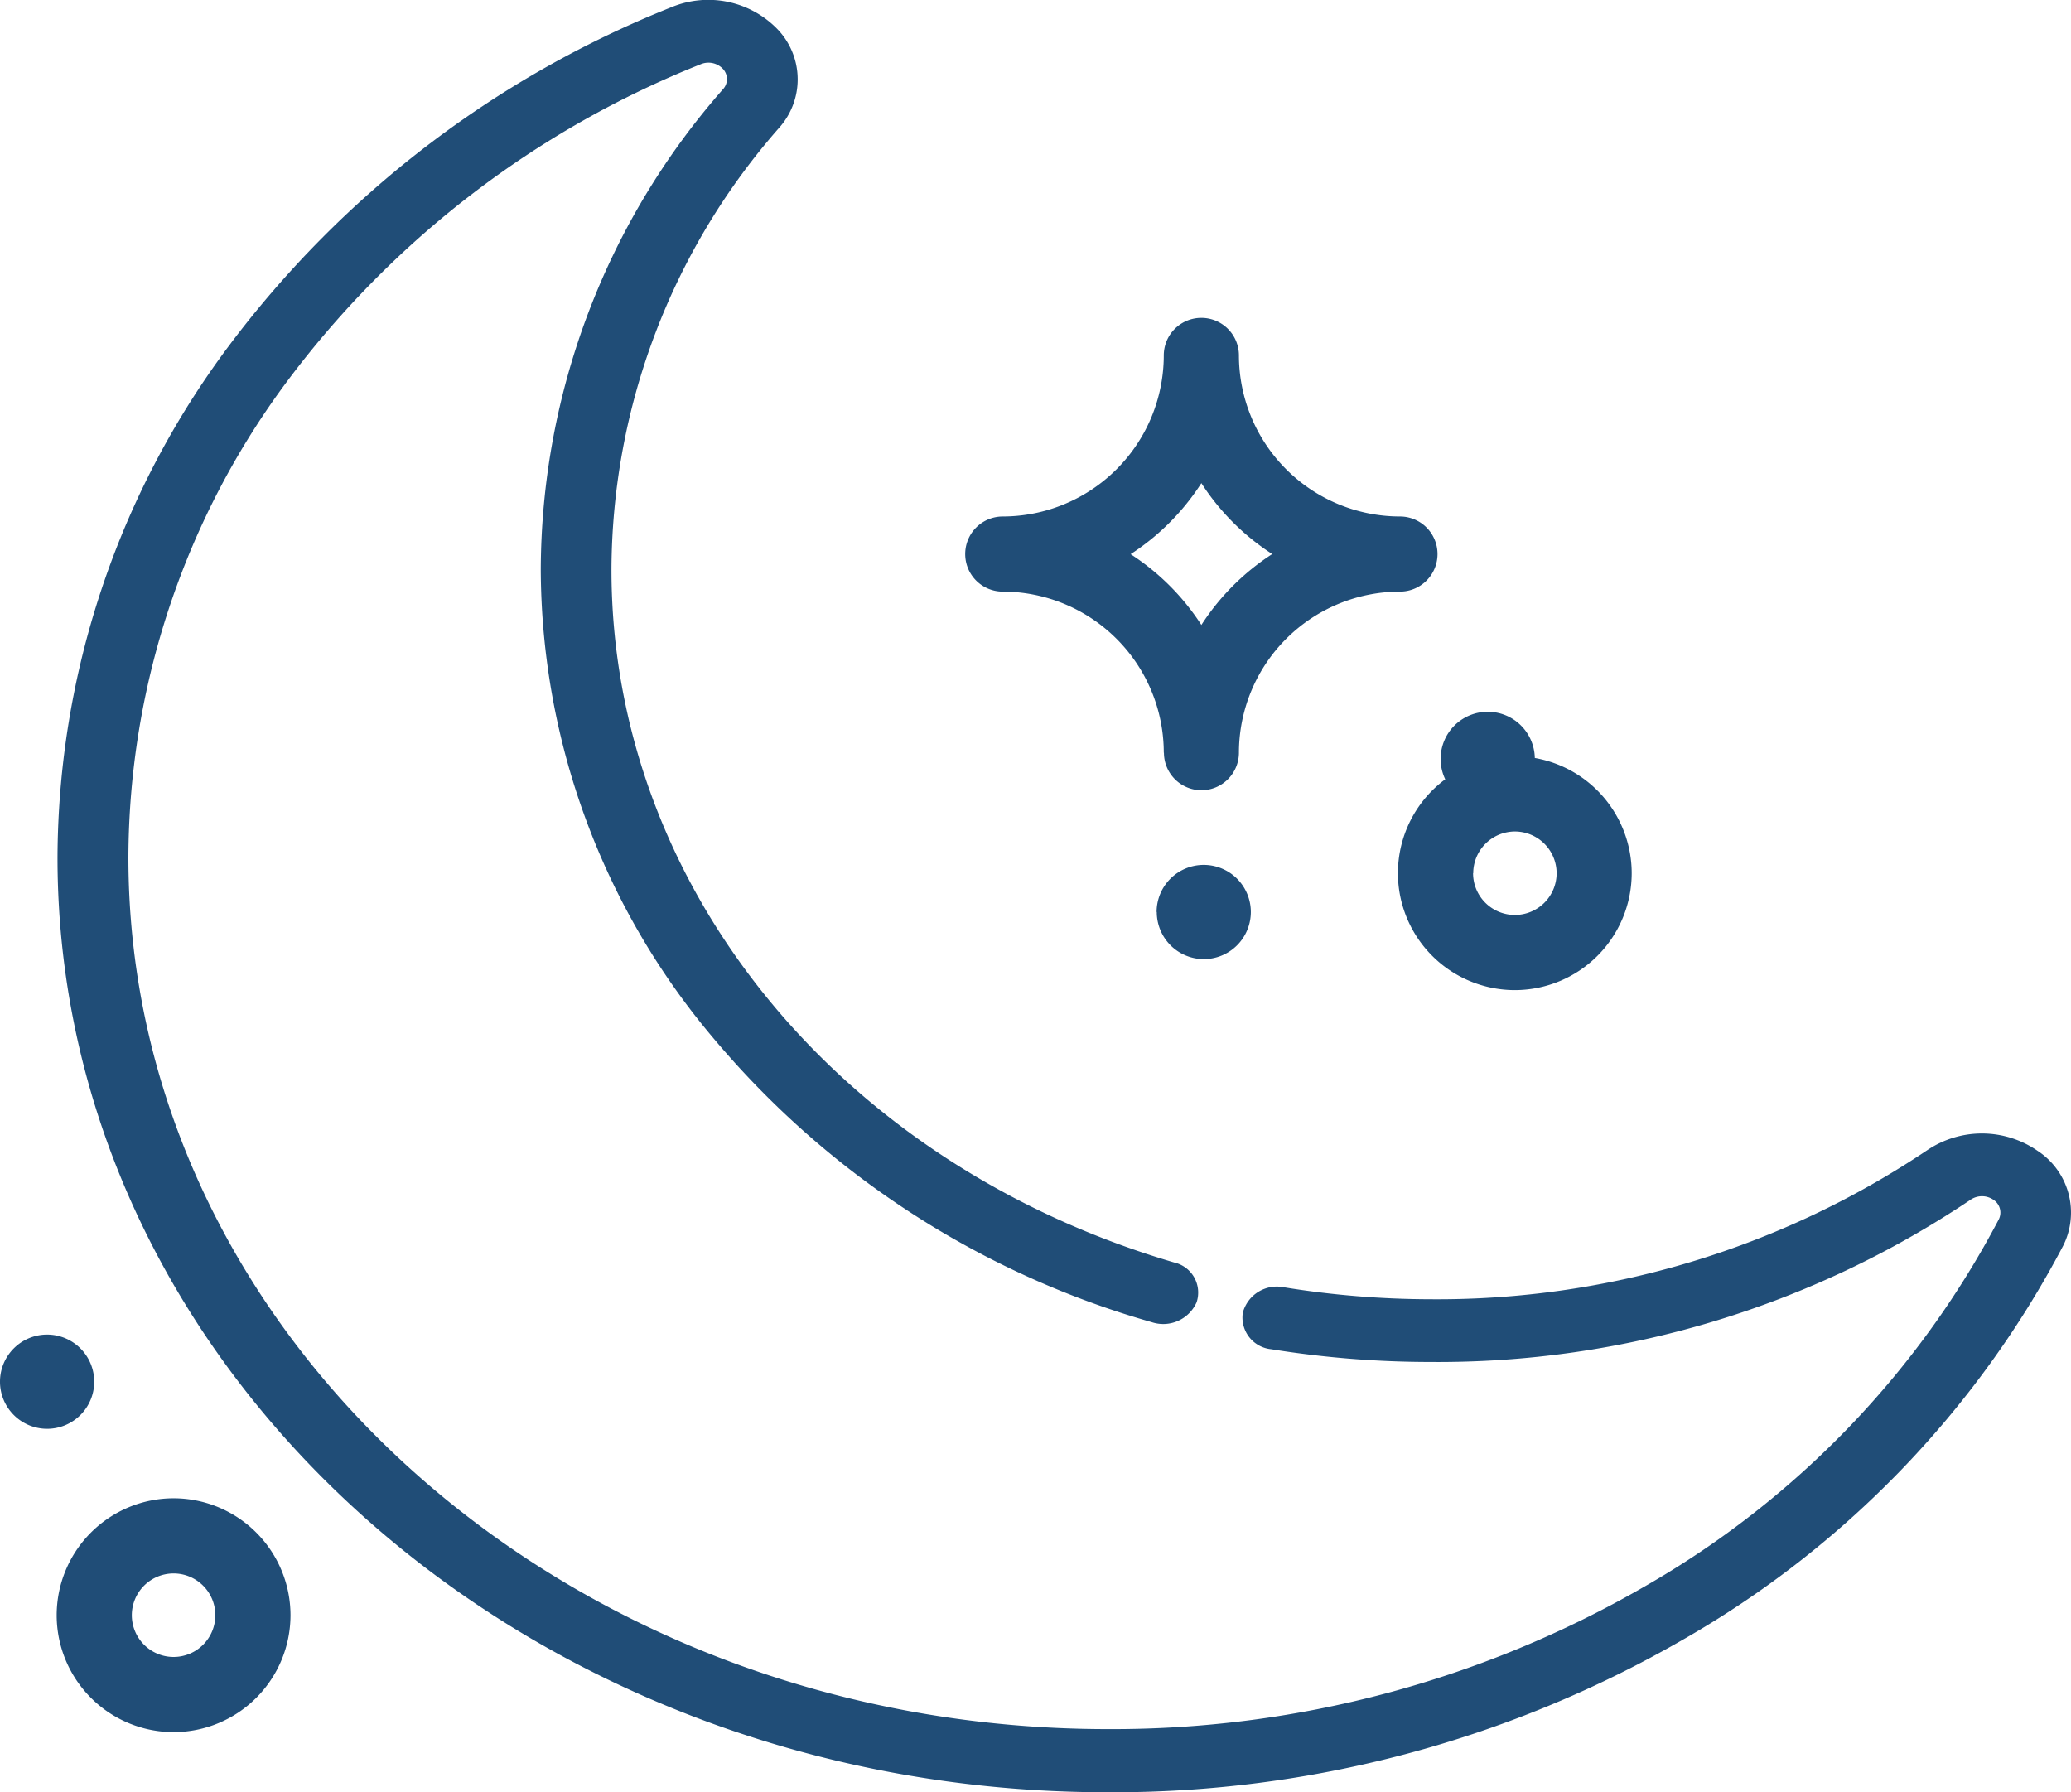 <svg xmlns="http://www.w3.org/2000/svg" width="52" height="45" viewBox="0 0 52 45">
  <path id="Path_123" data-name="Path 123" d="M-3319.556-1524.468a21.569,21.569,0,0,1,4.3-12.845,25.8,25.8,0,0,1,11.114-8.506,2.417,2.417,0,0,1,2.68.569,1.82,1.82,0,0,1,.03,2.453,16.888,16.888,0,0,0-4.215,11.1c0,7.916,5.678,14.906,14.128,17.393a.774.774,0,0,1,.564,1,.916.916,0,0,1-1.121.5,22.351,22.351,0,0,1-11.012-7.132,18.318,18.318,0,0,1-4.334-11.763,18.351,18.351,0,0,1,4.579-12.065.375.375,0,0,0-.006-.507.5.5,0,0,0-.553-.118,24.057,24.057,0,0,0-10.367,7.934,20.111,20.111,0,0,0-4.007,11.979c0,12.068,11.03,21.887,24.589,21.887a26.717,26.717,0,0,0,13.458-3.567,22.869,22.869,0,0,0,8.915-9.228.383.383,0,0,0-.132-.493.509.509,0,0,0-.571-.005,23.969,23.969,0,0,1-13.553,4.076,25.213,25.213,0,0,1-4.009-.32.8.8,0,0,1-.715-.919.885.885,0,0,1,1.032-.636,23.236,23.236,0,0,0,3.691.3,22.067,22.067,0,0,0,12.476-3.752,2.457,2.457,0,0,1,2.756.026,1.854,1.854,0,0,1,.64,2.387,24.516,24.516,0,0,1-9.556,9.892,28.642,28.642,0,0,1-14.431,3.825C-3307.729-1501-3319.556-1511.528-3319.556-1524.468Zm-.021,19.02a2.939,2.939,0,0,1,2.936-2.936,2.938,2.938,0,0,1,2.935,2.936,2.938,2.938,0,0,1-2.935,2.935A2.938,2.938,0,0,1-3319.577-1505.448Zm1.887,0a1.049,1.049,0,0,0,1.049,1.048,1.049,1.049,0,0,0,1.048-1.048,1.049,1.049,0,0,0-1.048-1.049A1.049,1.049,0,0,0-3317.69-1505.448Zm-3.31-5.863a1.183,1.183,0,0,1,1.183-1.183,1.184,1.184,0,0,1,1.183,1.183,1.183,1.183,0,0,1-1.183,1.183A1.183,1.183,0,0,1-3321-1511.311Zm35.1-12.766a2.934,2.934,0,0,1,1.188-2.358,1.18,1.18,0,0,1-.116-.512,1.183,1.183,0,0,1,1.183-1.183,1.182,1.182,0,0,1,1.182,1.16,2.94,2.94,0,0,1,2.433,2.893,2.938,2.938,0,0,1-2.935,2.935A2.939,2.939,0,0,1-3285.9-1524.076Zm1.887,0a1.049,1.049,0,0,0,1.049,1.048,1.049,1.049,0,0,0,1.049-1.048,1.05,1.05,0,0,0-1.049-1.048A1.05,1.05,0,0,0-3284.009-1524.076Zm-7.946.973a1.183,1.183,0,0,1,1.183-1.182,1.183,1.183,0,0,1,1.183,1.182,1.183,1.183,0,0,1-1.183,1.184A1.183,1.183,0,0,1-3291.955-1523.1Zm.18-4a4.048,4.048,0,0,0-4.043-4.043.943.943,0,0,1-.943-.943.943.943,0,0,1,.943-.943,4.048,4.048,0,0,0,4.043-4.044.943.943,0,0,1,.944-.943.944.944,0,0,1,.943.943,4.048,4.048,0,0,0,4.043,4.044.943.943,0,0,1,.943.943.943.943,0,0,1-.943.943,4.048,4.048,0,0,0-4.043,4.043.944.944,0,0,1-.943.944A.944.944,0,0,1-3291.775-1527.1Zm-.837-4.986a5.974,5.974,0,0,1,1.781,1.78,5.976,5.976,0,0,1,1.779-1.78,5.976,5.976,0,0,1-1.779-1.78A5.973,5.973,0,0,1-3292.612-1532.087Z" transform="translate(3321 1546)" fill="#204d77"/>
</svg>
